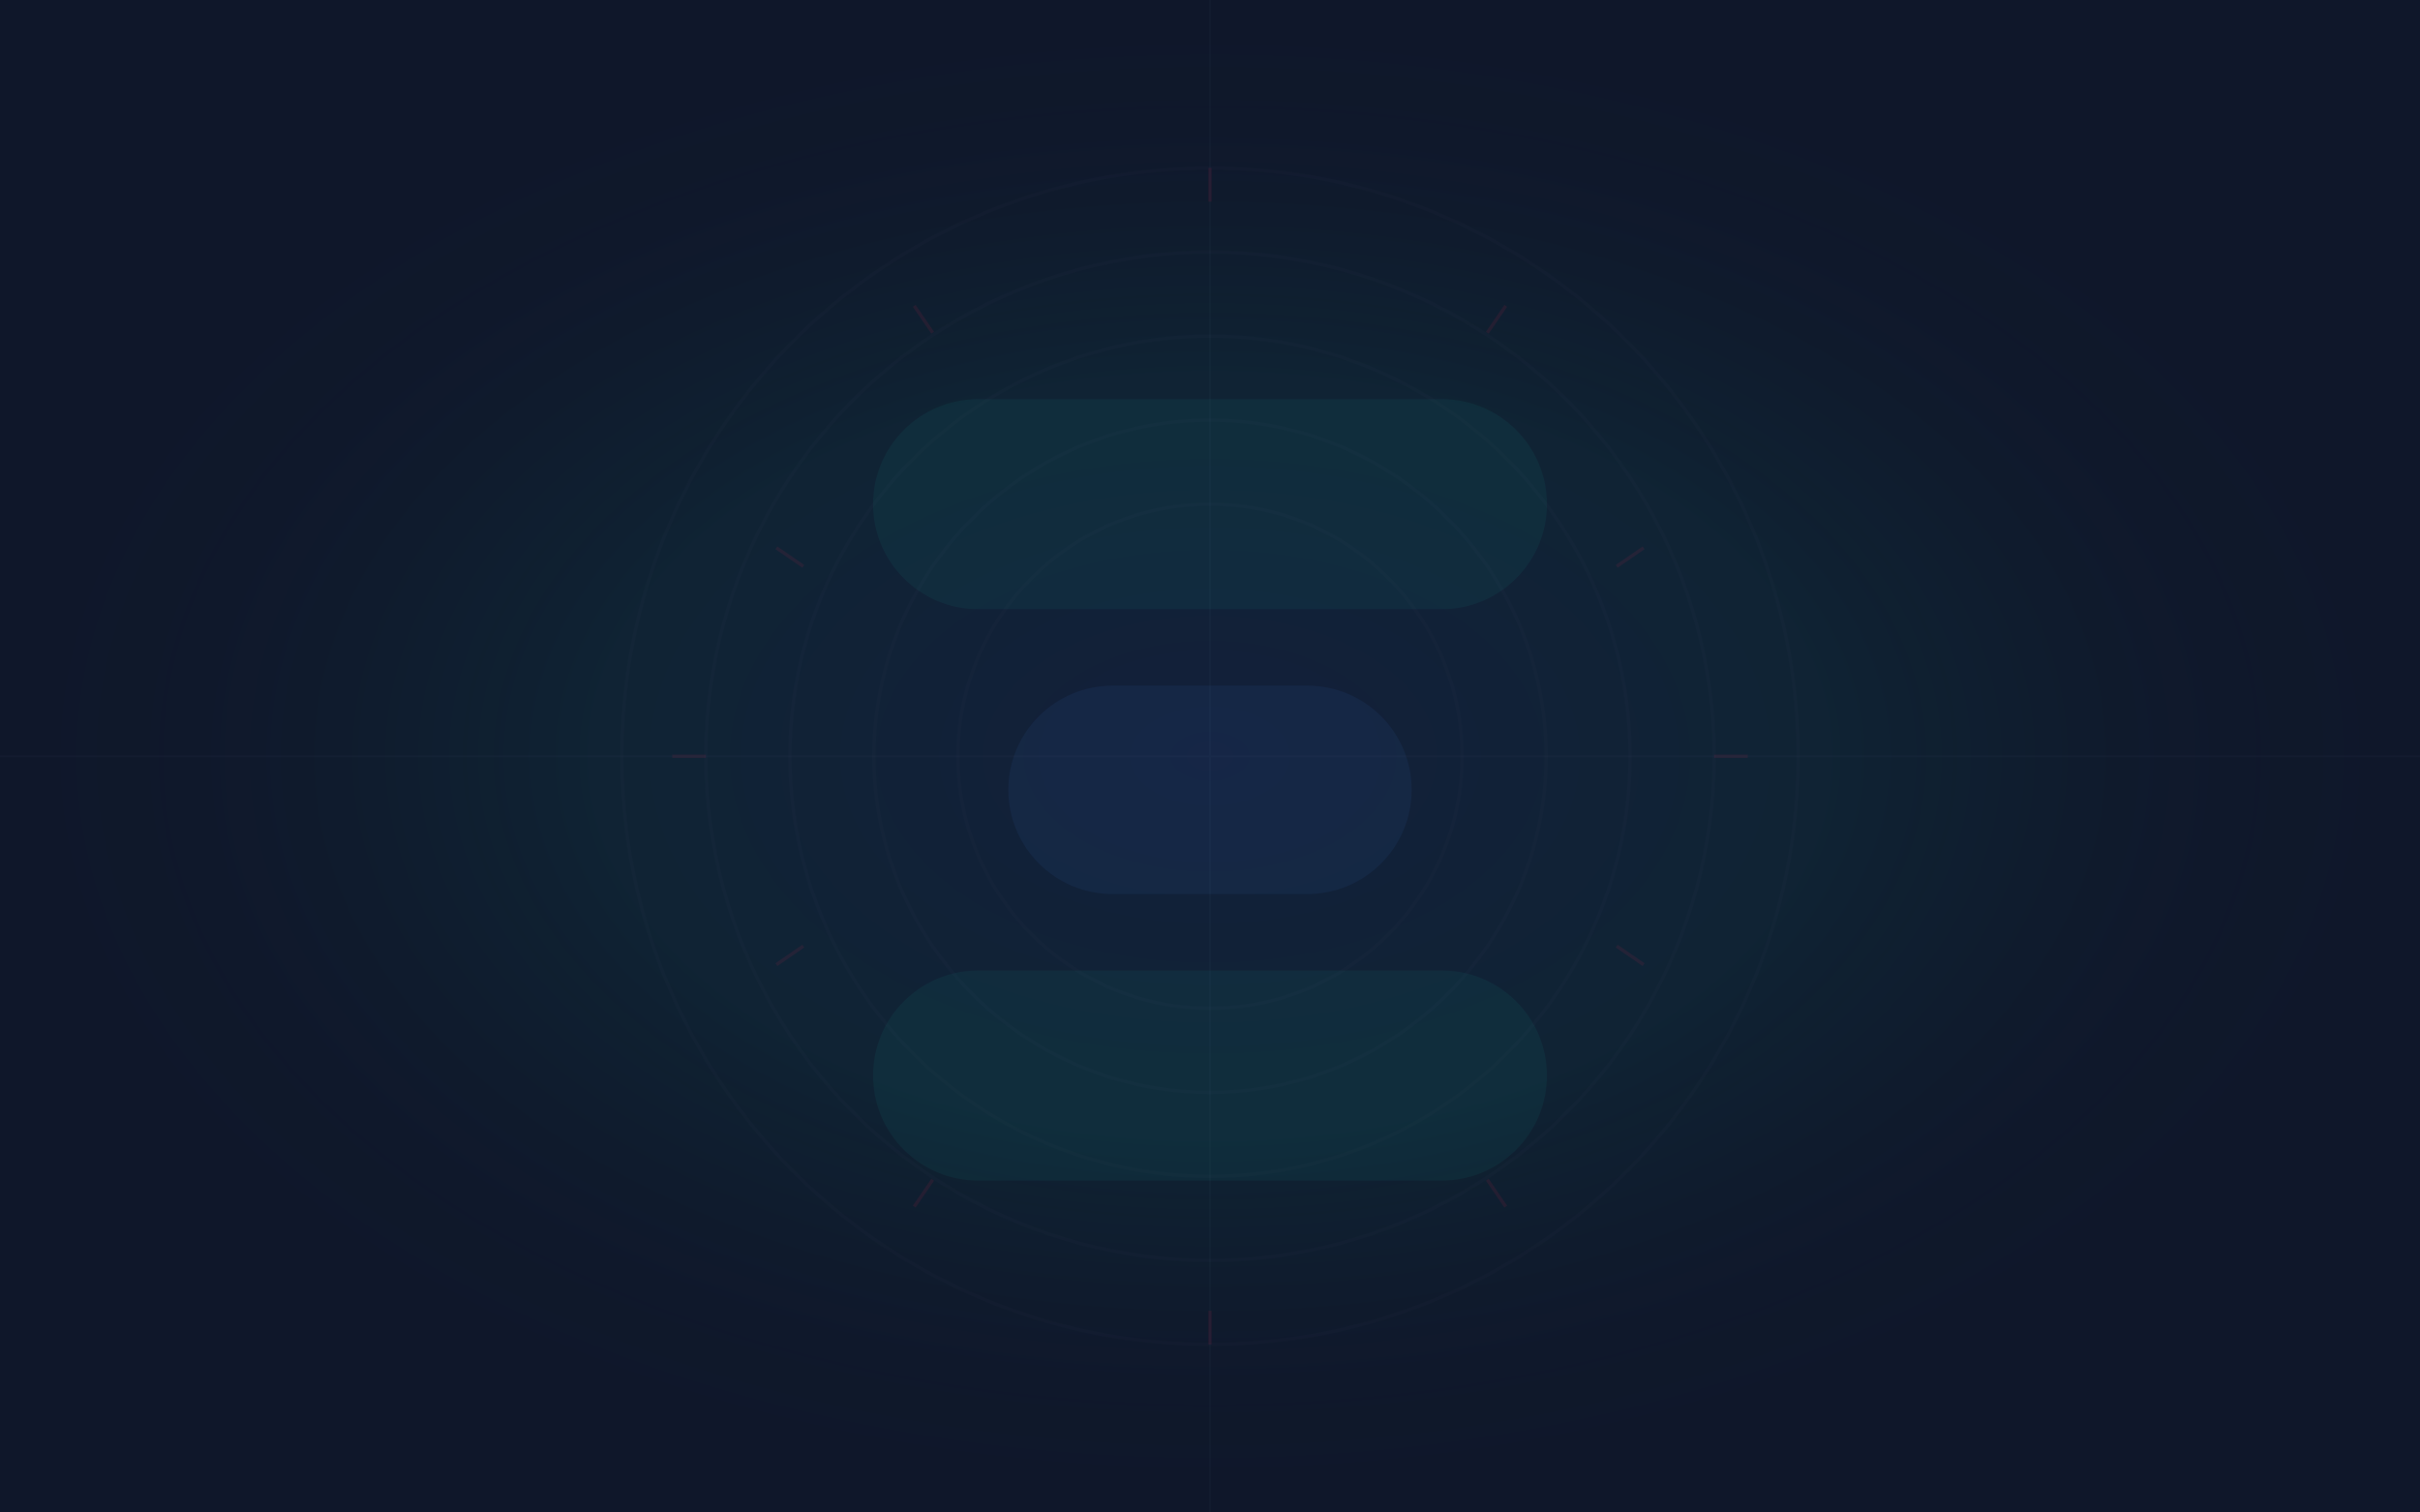 <svg xmlns="http://www.w3.org/2000/svg" width="100%" height="100%" viewBox="0 0 1440 900" fill="none">
  <rect width="1440" height="900" fill="#0F172A" />
  <g opacity="0.08">
    <path d="M0 0L1440 0L1440 900L0 900L0 0Z" fill="url(#paint0_radial)" />
  </g>
  <!-- Dashboard Circle -->
  <g opacity="0.03">
    <circle cx="720" cy="450" r="350" stroke="#64748B" stroke-width="2" />
    <circle cx="720" cy="450" r="300" stroke="#64748B" stroke-width="2" />
    <circle cx="720" cy="450" r="250" stroke="#64748B" stroke-width="2" />
    <circle cx="720" cy="450" r="200" stroke="#64748B" stroke-width="2" />
    <circle cx="720" cy="450" r="150" stroke="#64748B" stroke-width="2" />
  </g>
  
  <!-- Speed Markers -->
  <g opacity="0.1">
    <path d="M720 100L720 120" stroke="#E11D48" stroke-width="2" />
    <path d="M896 182L885 198" stroke="#E11D48" stroke-width="2" />
    <path d="M978 326L962 337" stroke="#E11D48" stroke-width="2" />
    <path d="M1040 450L1020 450" stroke="#E11D48" stroke-width="2" />
    <path d="M978 574L962 563" stroke="#E11D48" stroke-width="2" />
    <path d="M896 718L885 702" stroke="#E11D48" stroke-width="2" />
    <path d="M720 800L720 780" stroke="#E11D48" stroke-width="2" />
    <path d="M544 718L555 702" stroke="#E11D48" stroke-width="2" />
    <path d="M462 574L478 563" stroke="#E11D48" stroke-width="2" />
    <path d="M400 450L420 450" stroke="#E11D48" stroke-width="2" />
    <path d="M462 326L478 337" stroke="#E11D48" stroke-width="2" />
    <path d="M544 182L555 198" stroke="#E11D48" stroke-width="2" />
  </g>
  
  <!-- Grid Lines -->
  <g opacity="0.05">
    <path d="M0 450H1440" stroke="#64748B" stroke-width="1" />
    <path d="M720 0V900" stroke="#64748B" stroke-width="1" />
  </g>
  
  <!-- Gauge Elements -->
  <g opacity="0.07">
    <path d="M600 470C600 435.817 627.817 408 662 408H778C812.183 408 840 435.817 840 470V470C840 504.183 812.183 532 778 532H662C627.817 532 600 504.183 600 470V470Z" fill="#3B82F6" />
    <path d="M520 300C520 265.817 547.817 238 582 238H858C892.183 238 920 265.817 920 300V300C920 334.183 892.183 362 858 362H582C547.817 362 520 334.183 520 300V300Z" fill="#14B8A6" stroke="#14B8A6" stroke-width="1" />
    <path d="M520 640C520 605.817 547.817 578 582 578H858C892.183 578 920 605.817 920 640V640C920 674.183 892.183 702 858 702H582C547.817 702 520 674.183 520 640V640Z" fill="#14B8A6" stroke="#14B8A6" stroke-width="1" />
  </g>
  
  <defs>
    <radialGradient id="paint0_radial" cx="0" cy="0" r="1" gradientUnits="userSpaceOnUse" gradientTransform="translate(720 450) rotate(90) scale(450 720)">
      <stop stop-color="#3B82F6" />
      <stop offset="0.5" stop-color="#14B8A6" />
      <stop offset="1" stop-color="#0F172A" stop-opacity="0" />
    </radialGradient>
  </defs>
</svg> 